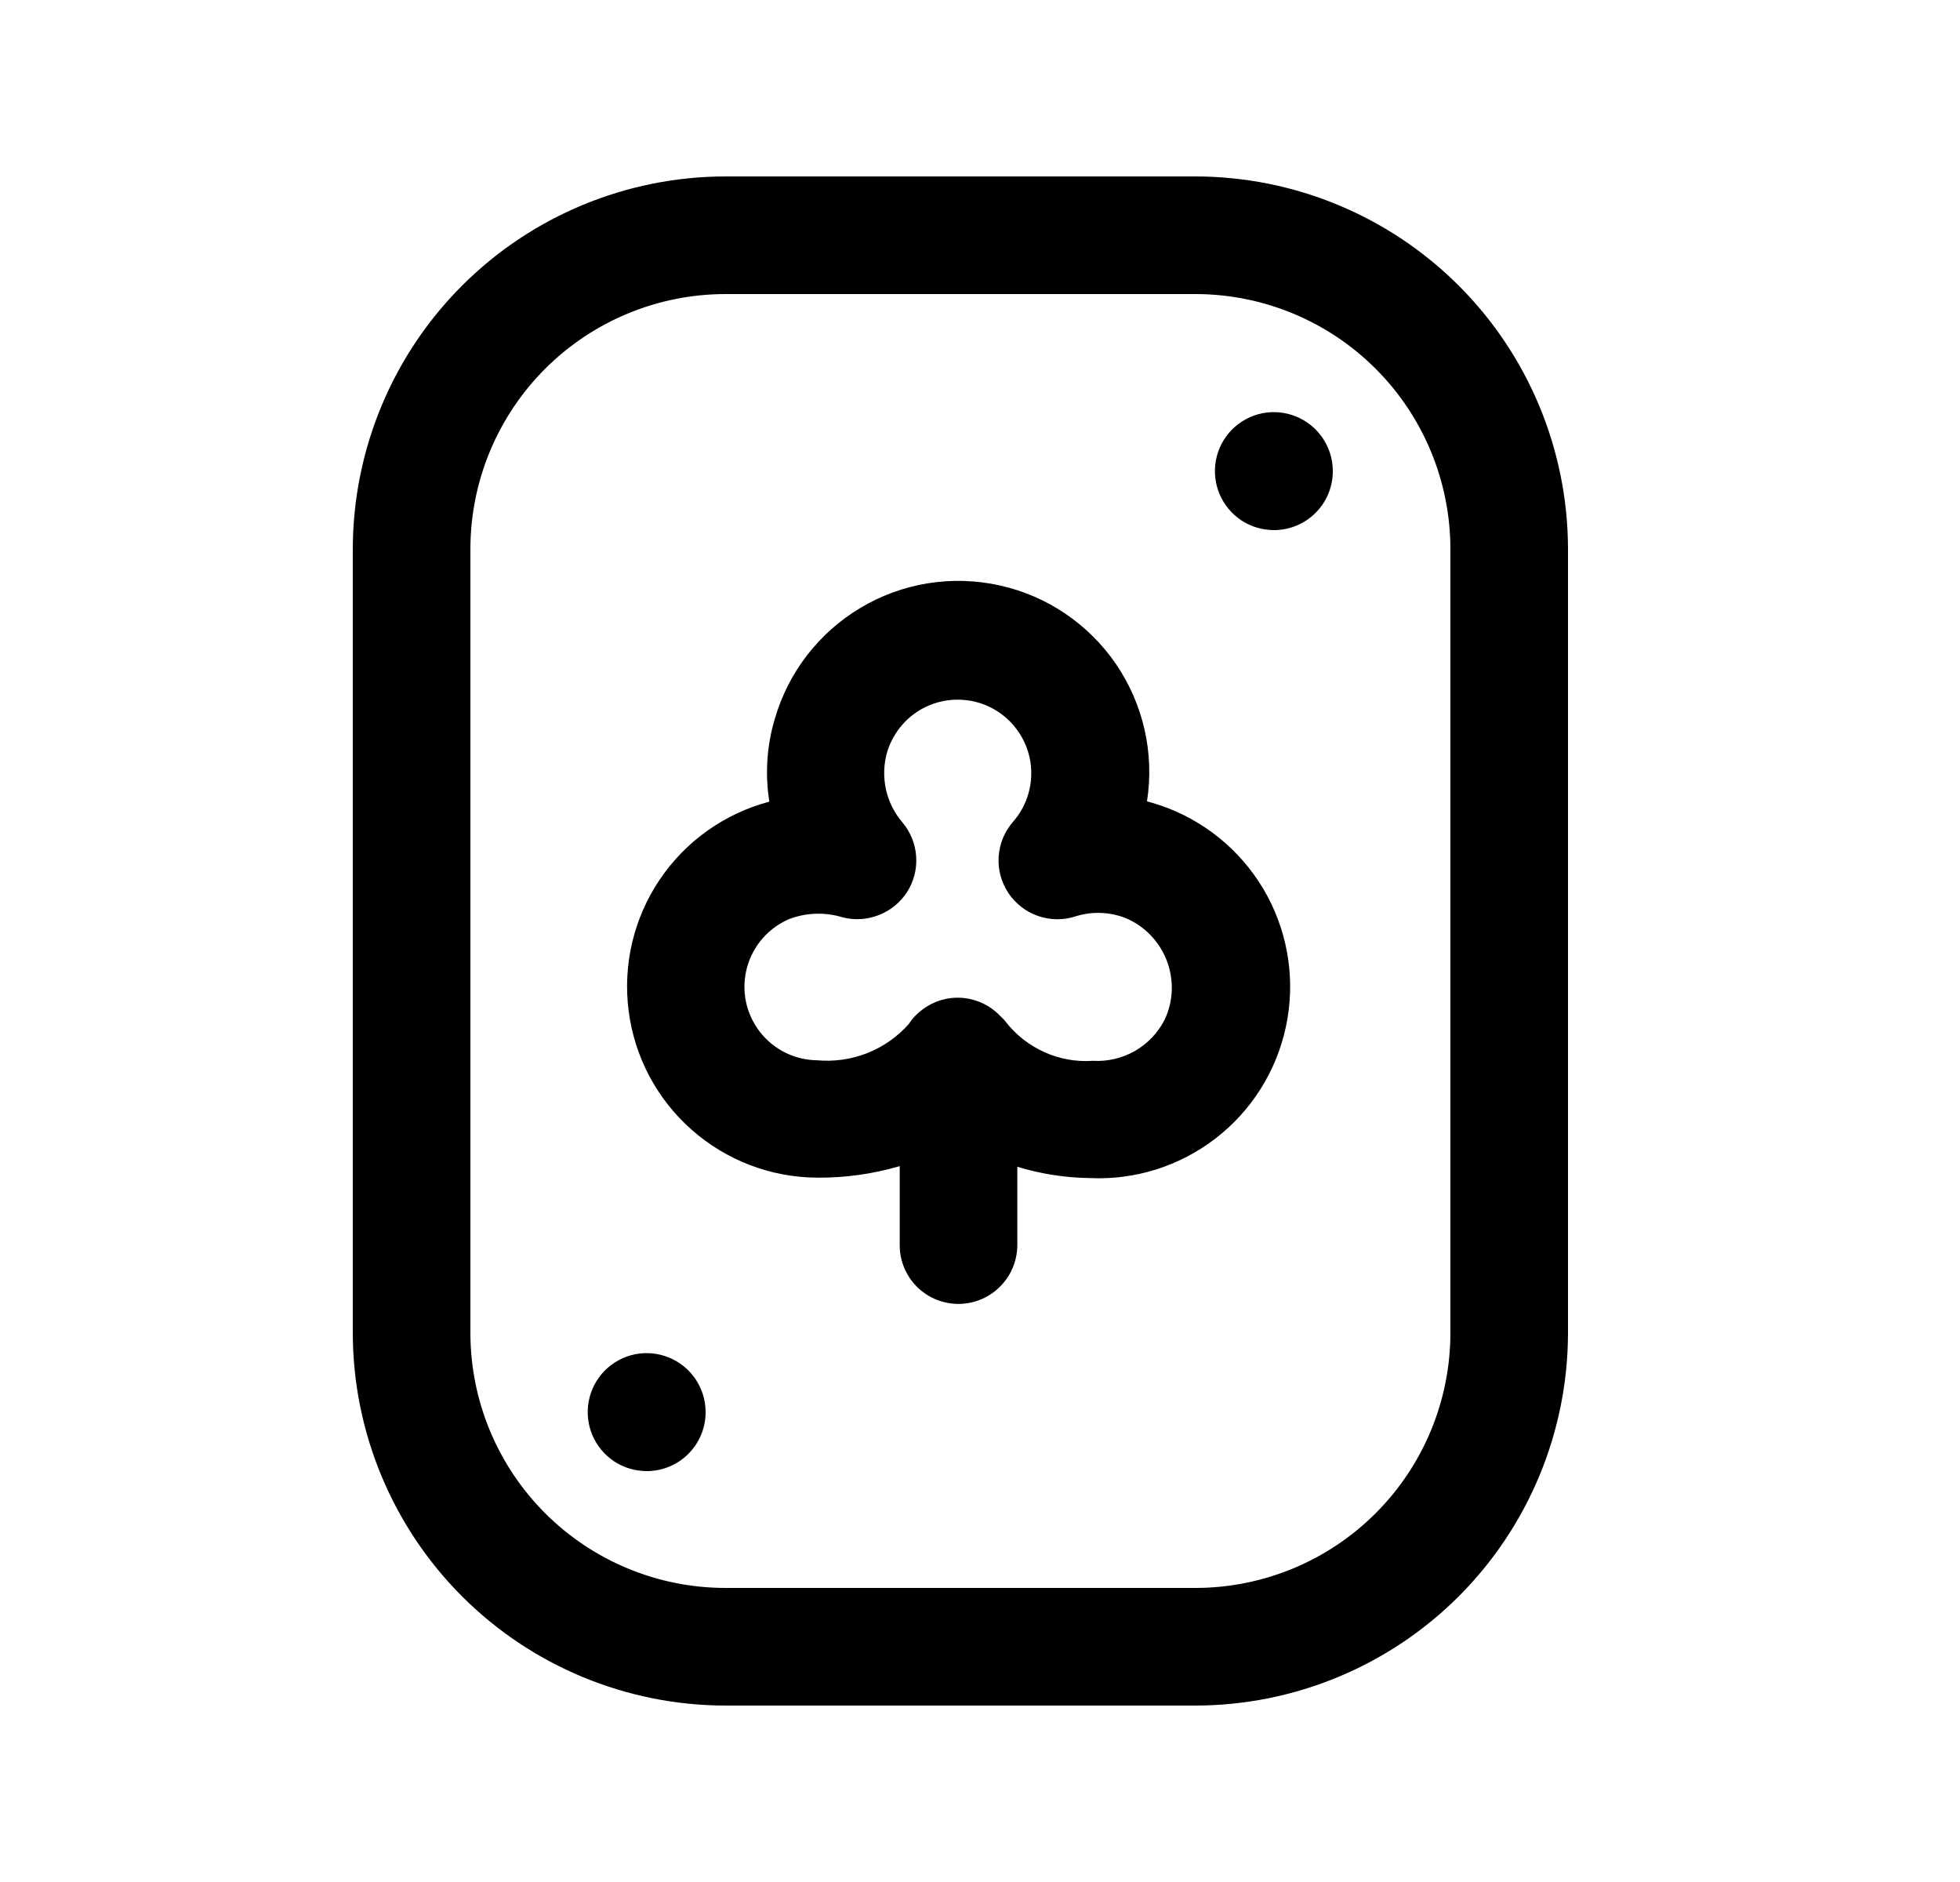 <svg width="25" height="24" viewBox="0 0 25 24" fill="none" xmlns="http://www.w3.org/2000/svg">
<path d="M15.25 21.75H9.25C7.991 21.748 6.783 21.247 5.893 20.357C5.003 19.466 4.502 18.259 4.5 17V7C4.502 5.741 5.003 4.533 5.893 3.643C6.783 2.753 7.991 2.252 9.25 2.25H15.25C16.509 2.252 17.716 2.753 18.607 3.643C19.497 4.533 19.998 5.741 20 7V17C19.998 18.259 19.497 19.466 18.607 20.357C17.716 21.247 16.509 21.748 15.25 21.75ZM9.25 3.75C8.388 3.751 7.562 4.094 6.953 4.703C6.344 5.312 6.001 6.138 6 7V17C6.001 17.862 6.344 18.688 6.953 19.297C7.562 19.906 8.388 20.249 9.25 20.25H15.25C16.112 20.249 16.938 19.906 17.547 19.297C18.156 18.688 18.499 17.862 18.5 17V7C18.499 6.138 18.156 5.312 17.547 4.703C16.938 4.094 16.112 3.751 15.25 3.75H9.25Z" fill="black"/>
<path d="M16.25 6.76C16.102 6.76 15.956 6.717 15.832 6.635C15.709 6.552 15.612 6.436 15.555 6.299C15.497 6.162 15.482 6.011 15.51 5.865C15.538 5.719 15.609 5.585 15.713 5.479C15.818 5.374 15.951 5.301 16.096 5.271C16.242 5.241 16.393 5.255 16.531 5.311C16.668 5.367 16.786 5.462 16.87 5.585C16.953 5.708 16.999 5.852 17 6.001V6.01C17 6.209 16.921 6.4 16.78 6.54C16.64 6.681 16.449 6.76 16.25 6.76Z" fill="black"/>
<path d="M8.25 18.76C8.102 18.76 7.956 18.717 7.832 18.635C7.709 18.552 7.612 18.436 7.555 18.299C7.497 18.162 7.482 18.011 7.51 17.865C7.538 17.719 7.609 17.585 7.713 17.479C7.818 17.374 7.951 17.301 8.096 17.271C8.242 17.241 8.393 17.255 8.531 17.311C8.668 17.367 8.786 17.462 8.87 17.585C8.953 17.708 8.999 17.852 9 18.001V18.01C9 18.209 8.921 18.399 8.78 18.54C8.64 18.681 8.449 18.76 8.25 18.76Z" fill="black"/>
<path d="M12.226 16.628C12.028 16.628 11.838 16.55 11.697 16.411C11.557 16.272 11.477 16.082 11.476 15.884C11.476 15.884 11.476 15.669 11.476 14.871C11.134 14.971 10.779 15.021 10.423 15.018C9.832 15.015 9.262 14.797 8.82 14.405C8.377 14.014 8.092 13.474 8.018 12.888C7.943 12.302 8.084 11.708 8.414 11.218C8.744 10.728 9.242 10.374 9.813 10.223C9.757 9.872 9.78 9.512 9.882 9.17C10.053 8.575 10.445 8.067 10.978 7.75C11.51 7.433 12.143 7.331 12.749 7.465C13.354 7.598 13.885 7.958 14.235 8.469C14.584 8.981 14.726 9.607 14.63 10.219C14.723 10.244 14.814 10.274 14.904 10.308C15.443 10.52 15.89 10.915 16.165 11.426C16.439 11.936 16.523 12.527 16.402 13.093C16.281 13.66 15.963 14.165 15.504 14.518C15.045 14.872 14.476 15.051 13.897 15.023C13.585 15.019 13.275 14.97 12.976 14.879C12.976 15.653 12.976 15.868 12.976 15.871C12.977 16.07 12.9 16.262 12.76 16.403C12.621 16.545 12.431 16.626 12.232 16.628H12.226ZM12.826 13.028C12.957 13.197 13.127 13.33 13.321 13.417C13.515 13.505 13.728 13.543 13.941 13.528C14.127 13.539 14.313 13.495 14.475 13.403C14.637 13.31 14.769 13.172 14.854 13.006C14.91 12.889 14.941 12.761 14.946 12.631C14.95 12.501 14.929 12.371 14.882 12.249C14.835 12.128 14.764 12.017 14.674 11.924C14.583 11.83 14.474 11.756 14.354 11.706C14.151 11.628 13.928 11.62 13.721 11.685C13.565 11.737 13.396 11.735 13.241 11.681C13.086 11.628 12.953 11.524 12.862 11.388C12.771 11.251 12.727 11.088 12.738 10.924C12.749 10.76 12.813 10.604 12.921 10.48C13.014 10.375 13.081 10.25 13.119 10.115C13.157 9.98 13.164 9.838 13.14 9.699C13.116 9.561 13.061 9.43 12.979 9.316C12.898 9.202 12.792 9.107 12.669 9.039C12.546 8.971 12.41 8.932 12.27 8.924C12.129 8.916 11.989 8.939 11.859 8.992C11.729 9.045 11.613 9.127 11.519 9.231C11.425 9.335 11.355 9.459 11.315 9.593C11.271 9.748 11.266 9.911 11.301 10.069C11.336 10.226 11.41 10.372 11.515 10.493C11.616 10.615 11.676 10.766 11.686 10.925C11.696 11.083 11.656 11.24 11.571 11.374C11.485 11.507 11.36 11.61 11.213 11.668C11.065 11.727 10.904 11.738 10.75 11.699C10.525 11.629 10.284 11.637 10.064 11.721C9.867 11.806 9.704 11.956 9.604 12.146C9.504 12.336 9.472 12.555 9.513 12.765C9.555 12.976 9.668 13.166 9.833 13.304C9.998 13.441 10.205 13.518 10.42 13.521C10.638 13.541 10.857 13.51 11.061 13.43C11.264 13.35 11.446 13.223 11.591 13.059C11.611 13.029 11.633 13 11.657 12.972C11.676 12.952 11.697 12.932 11.718 12.913C11.853 12.793 12.026 12.725 12.207 12.723H12.232C12.41 12.727 12.581 12.795 12.714 12.913C12.73 12.927 12.745 12.942 12.759 12.957C12.782 12.978 12.804 13.001 12.825 13.024L12.826 13.028Z" fill="black"/>
</svg>
